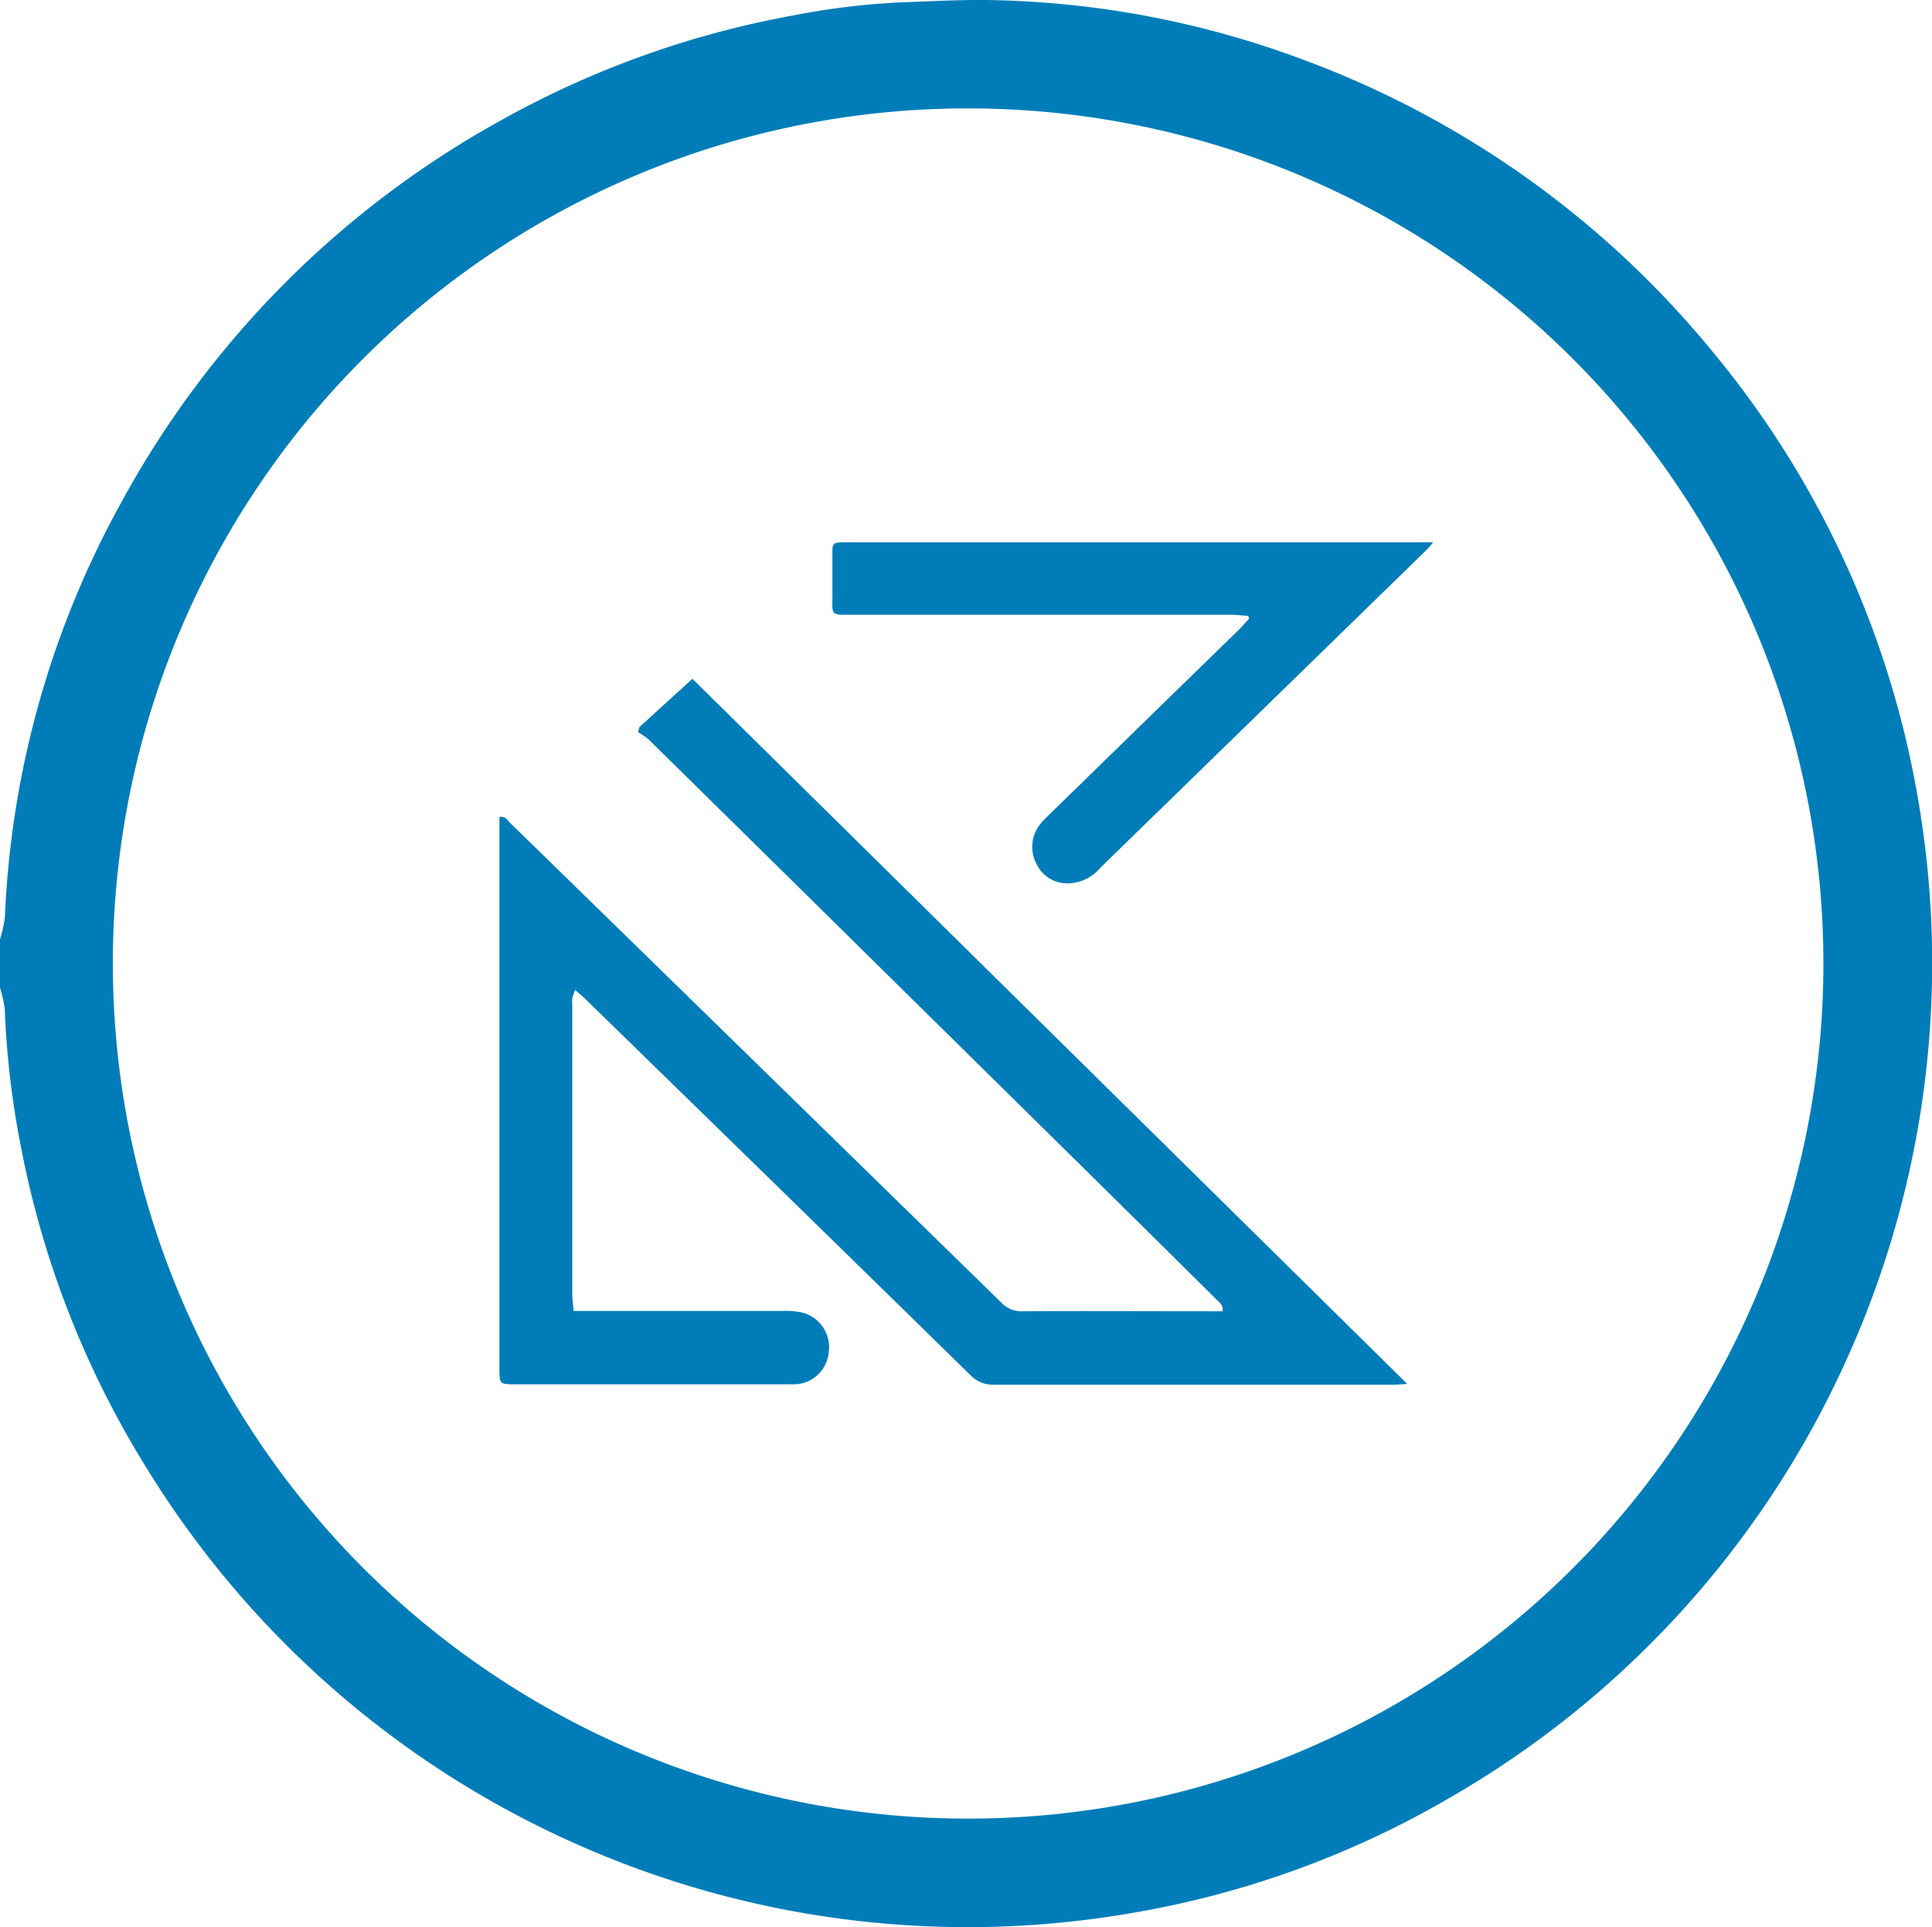 <svg xmlns="http://www.w3.org/2000/svg" width="56.128" height="56" viewBox="0 0 56.128 56">
  <g id="Group_10064" data-name="Group 10064" transform="translate(-375.175 -82.027)">
    <path id="Path_5" data-name="Path 5" d="M0,27.292a3.713,3.713,0,0,0,.142-.641,27.252,27.252,0,0,1,3.36-12.013A27.907,27.907,0,0,1,14.588,3.478,27.459,27.459,0,0,1,23.058.446,21.464,21.464,0,0,1,26.2.067c.914-.032,1.829-.086,2.741-.061a27.274,27.274,0,0,1,8.9,1.721,27.853,27.853,0,0,1,11.808,8.365,27.622,27.622,0,0,1,5.707,11.333,28.945,28.945,0,0,1,.619,3.6A27.924,27.924,0,0,1,53.488,39.85a27.925,27.925,0,0,1-11.36,12.382,27.356,27.356,0,0,1-9.2,3.347A27.949,27.949,0,0,1,16.7,53.563,27.955,27.955,0,0,1,4.335,42.779,27.437,27.437,0,0,1,.6,33.28a25.382,25.382,0,0,1-.46-3.942A3.543,3.543,0,0,0,0,28.7V27.289ZM3.279,28A24.847,24.847,0,1,0,28.117,3.15,24.829,24.829,0,0,0,3.279,28Z" transform="translate(375.175 82.027)" fill="#007db8"/>
    <path id="Path_14" data-name="Path 14" d="M63.4,82.071l1.543-1.406q10.306,10.171,20.769,20.491c-.193.01-.306.02-.421.02q-5.791,0-11.58,0a.889.889,0,0,1-.685-.271q-4.511-4.42-9.035-8.83-1.082-1.056-2.166-2.113c-.081-.081-.171-.152-.291-.257a2.022,2.022,0,0,0-.081.252,1.2,1.2,0,0,0,0,.21v8.375c0,.149.024.3.039.491h6.108a2.2,2.2,0,0,1,.421.027,1.033,1.033,0,0,1,.883,1.161,1.02,1.02,0,0,1-1.037.944c-.13,0-.259,0-.386,0H59.691c-.32-.007-.342-.029-.355-.335,0-.083,0-.164,0-.247V84.68c.174-.029.23.093.306.169q1.676,1.632,3.35,3.269,5.465,5.337,10.925,10.673a.8.8,0,0,0,.619.252c1.819-.01,3.638,0,5.455,0h.35c.034-.193-.1-.262-.178-.345q-1.647-1.636-3.3-3.267-3.143-3.1-6.289-6.2-3.444-3.4-6.893-6.793a2.24,2.24,0,0,0-.318-.223c.012-.046.027-.093.039-.137Z" transform="translate(330.348 21.086)" fill="#007db8"/>
    <path id="Path_15" data-name="Path 15" d="M110.965,66.578c-.169-.012-.337-.034-.506-.034H99.583c-.814,0-.685.064-.694-.694,0-.374,0-.751,0-1.125,0-.254.027-.274.289-.286.083,0,.164,0,.247,0h16.911a1.7,1.7,0,0,1-.142.178q-4.764,4.643-9.526,9.284a1.248,1.248,0,0,1-.917.447.985.985,0,0,1-.937-.572,1.054,1.054,0,0,1,.1-1.132,1.918,1.918,0,0,1,.213-.232q2.795-2.729,5.592-5.455c.1-.1.186-.2.276-.3-.01-.027-.017-.051-.027-.078Z" transform="translate(300.469 33.346)" fill="#007db8"/>
  </g>
</svg>
